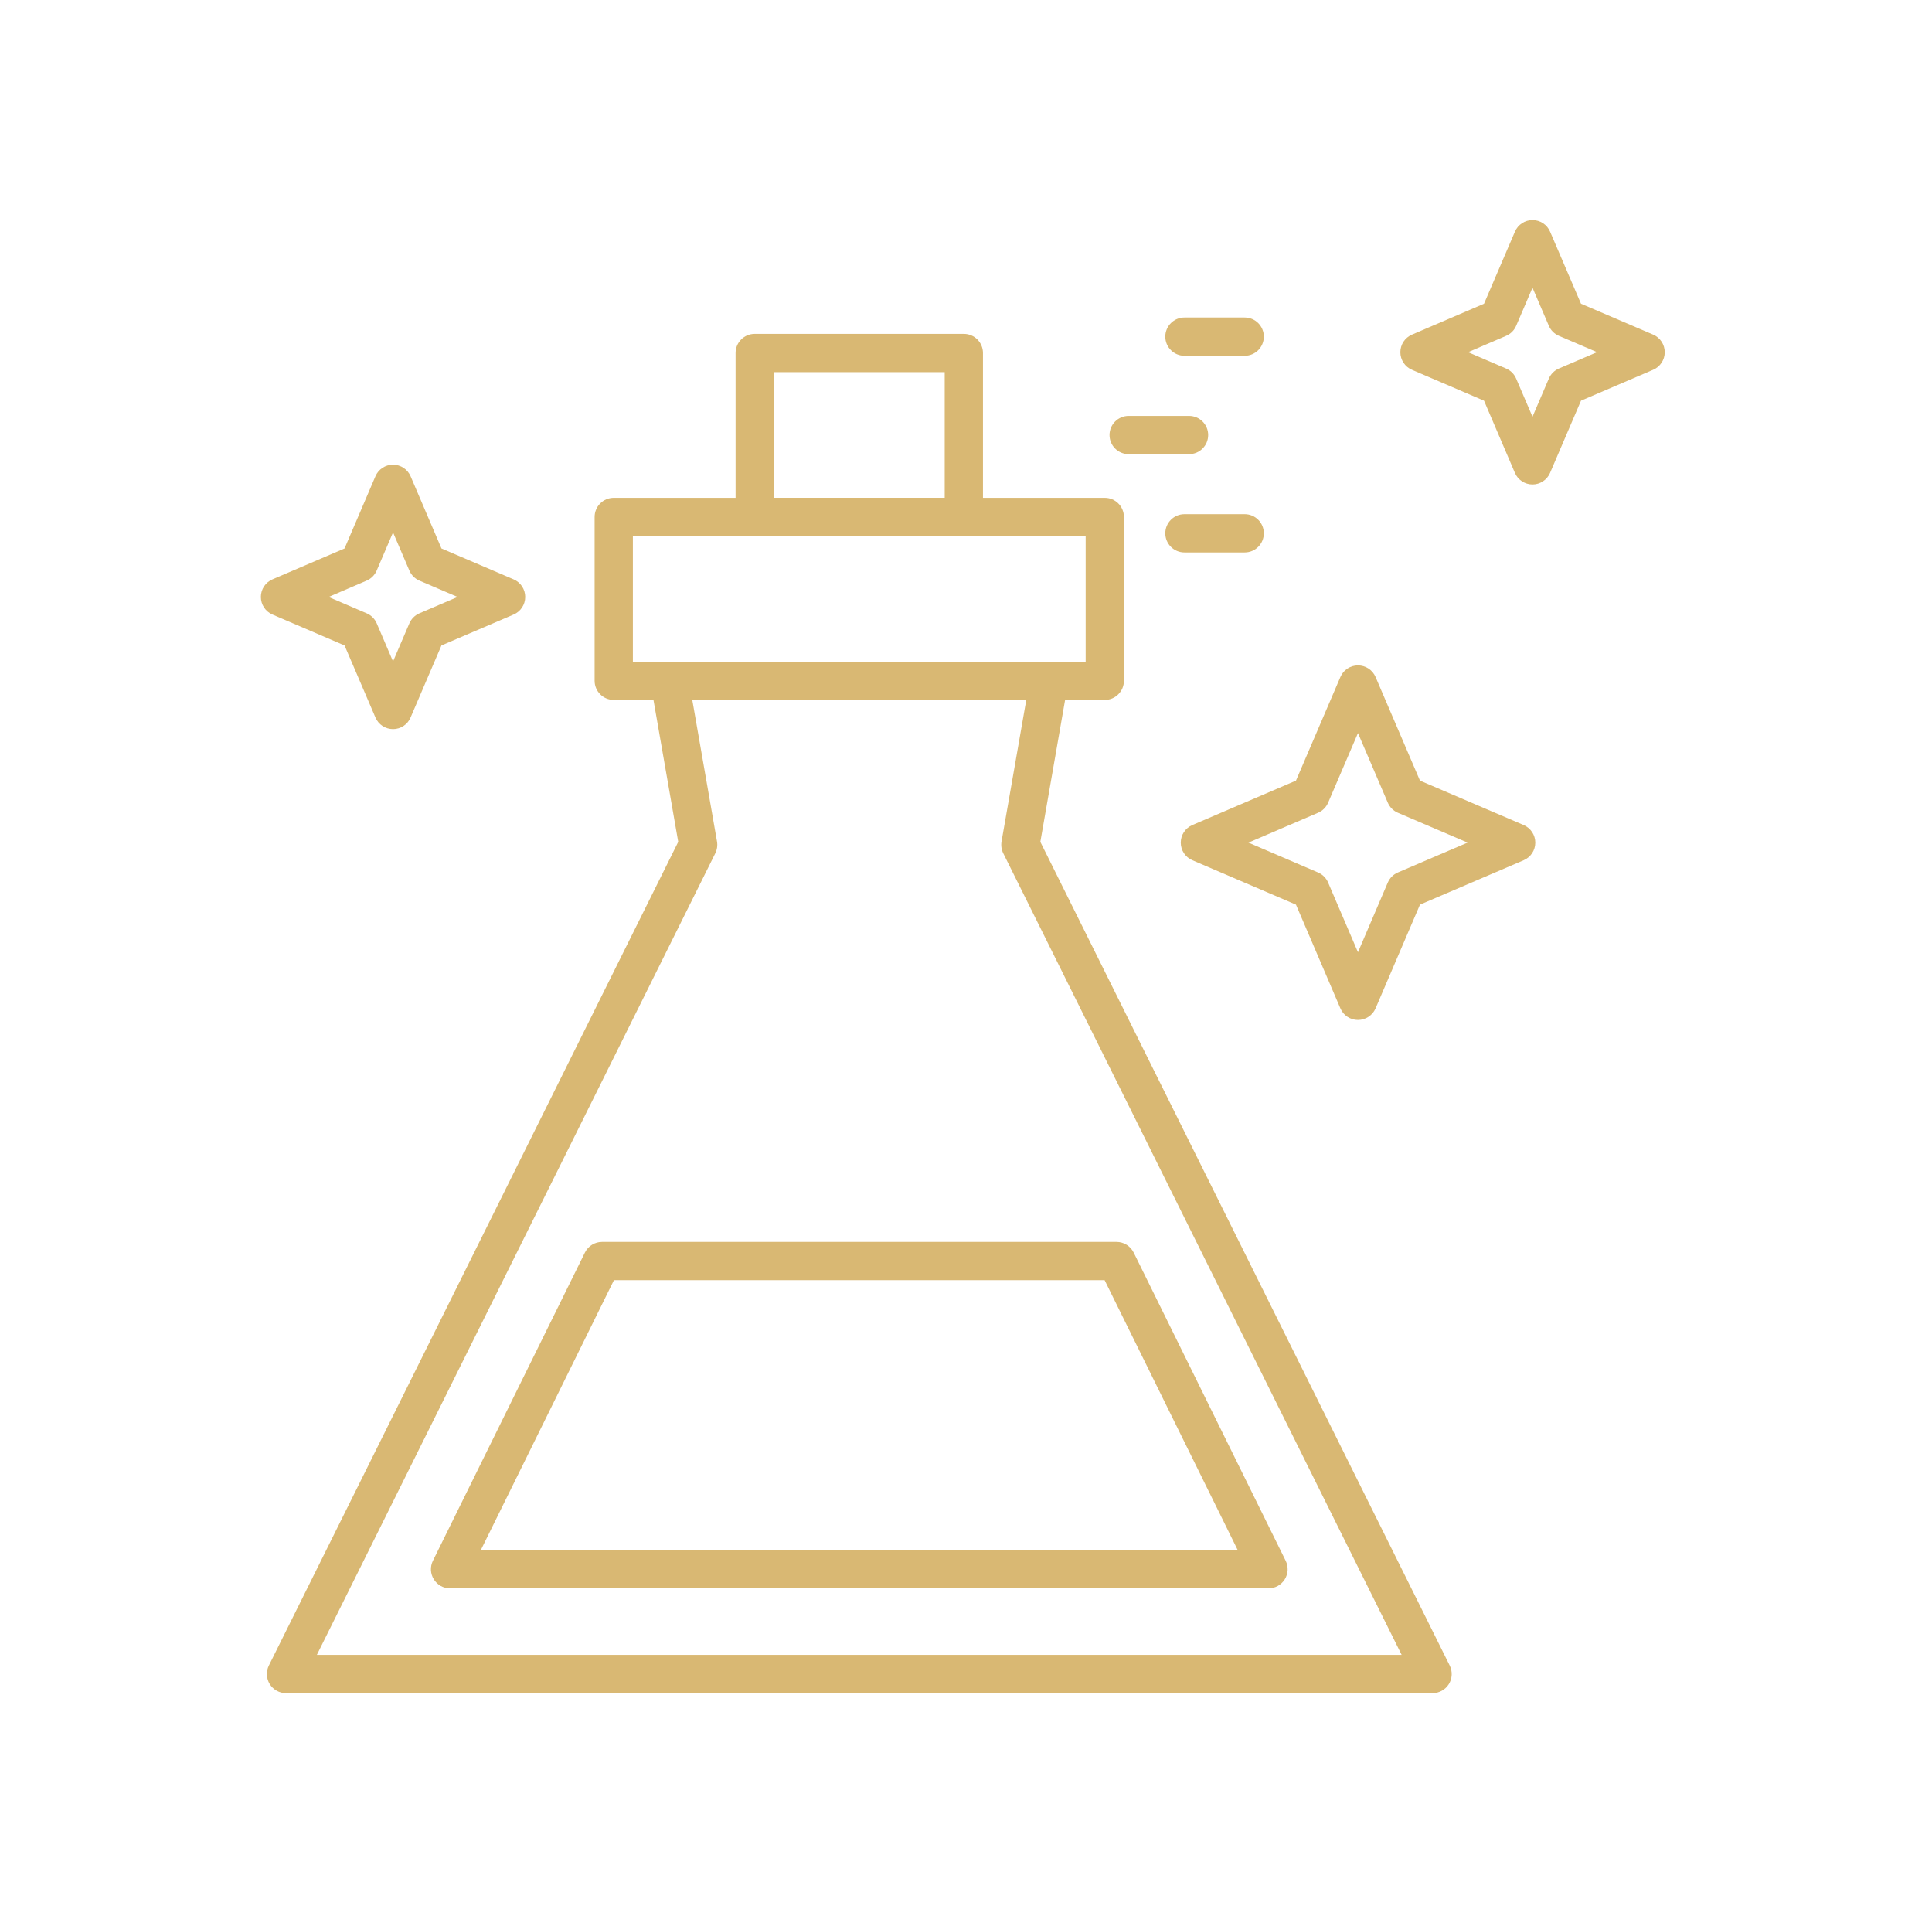 <svg width="101" height="100" viewBox="0 0 101 100" fill="none" xmlns="http://www.w3.org/2000/svg">
<path d="M74.889 88.5H14.951C14.605 88.5 14.284 88.321 14.101 88.027C13.919 87.733 13.902 87.365 14.056 87.055L35.456 44.003L34.017 35.756C33.967 35.465 34.047 35.167 34.236 34.941C34.426 34.715 34.706 34.585 35.002 34.585H54.84C55.136 34.585 55.416 34.715 55.606 34.941C55.797 35.167 55.877 35.465 55.825 35.756L54.386 44.003L75.787 87.055C75.941 87.365 75.924 87.733 75.742 88.027C75.558 88.321 75.236 88.5 74.889 88.5ZM16.564 86.5H73.275L52.447 44.599C52.352 44.408 52.322 44.192 52.358 43.982L53.651 36.584H36.191L37.483 43.982C37.52 44.192 37.487 44.408 37.394 44.599L16.564 86.5Z" fill="#D9B873"/>
<path d="M66.314 83.022H23.528C23.182 83.022 22.861 82.844 22.679 82.55C22.496 82.257 22.478 81.89 22.631 81.58L30.577 65.471C30.745 65.13 31.093 64.913 31.474 64.913H58.369C58.75 64.913 59.098 65.129 59.266 65.471L67.212 81.58C67.365 81.89 67.347 82.257 67.164 82.55C66.98 82.844 66.66 83.022 66.314 83.022ZM25.136 81.022H64.705L57.746 66.913H32.095L25.136 81.022Z" fill="#D9B873"/>
<path d="M57.755 36.583H32.085C31.533 36.583 31.085 36.135 31.085 35.583V27.02C31.085 26.468 31.533 26.02 32.085 26.02H57.755C58.307 26.02 58.755 26.468 58.755 27.02V35.584C58.755 36.136 58.307 36.583 57.755 36.583ZM33.085 34.583H56.755V28.02H33.085V34.583Z" fill="#D9B873"/>
<path d="M50.386 28.02H39.454C38.902 28.02 38.454 27.572 38.454 27.02V18.45C38.454 17.898 38.902 17.45 39.454 17.45H50.387C50.939 17.45 51.387 17.898 51.387 18.45V27.02C51.386 27.572 50.938 28.02 50.386 28.02ZM40.454 26.02H49.387V19.45H40.454V26.02Z" fill="#D9B873"/>
<path d="M62.161 23.737H59.003C58.451 23.737 58.003 23.289 58.003 22.737C58.003 22.185 58.451 21.737 59.003 21.737H62.16C62.712 21.737 63.16 22.185 63.16 22.737C63.16 23.289 62.713 23.737 62.161 23.737Z" fill="#D9B873"/>
<path d="M65.07 18.595H61.919C61.367 18.595 60.919 18.147 60.919 17.595C60.919 17.043 61.367 16.595 61.919 16.595H65.07C65.622 16.595 66.07 17.043 66.07 17.595C66.07 18.147 65.623 18.595 65.07 18.595Z" fill="#D9B873"/>
<path d="M65.07 28.874H61.919C61.367 28.874 60.919 28.426 60.919 27.874C60.919 27.322 61.367 26.874 61.919 26.874H65.07C65.622 26.874 66.07 27.322 66.07 27.874C66.07 28.426 65.623 28.874 65.07 28.874Z" fill="#D9B873"/>
<path d="M70.991 53.312C70.591 53.312 70.229 53.074 70.072 52.706L67.75 47.284L62.333 44.962C61.965 44.804 61.727 44.443 61.727 44.043C61.727 43.643 61.965 43.281 62.333 43.124L67.75 40.802L70.073 35.385C70.23 35.017 70.592 34.779 70.992 34.779C71.392 34.779 71.754 35.017 71.911 35.385L74.233 40.802L79.655 43.124C80.023 43.282 80.261 43.643 80.261 44.043C80.261 44.443 80.023 44.805 79.655 44.962L74.233 47.284L71.911 52.706C71.753 53.073 71.392 53.312 70.991 53.312ZM65.265 44.042L68.905 45.603C69.141 45.704 69.329 45.892 69.43 46.128L70.991 49.772L72.551 46.128C72.653 45.892 72.841 45.704 73.077 45.602L76.721 44.041L73.077 42.481C72.841 42.38 72.653 42.191 72.552 41.956L70.991 38.316L69.43 41.956C69.329 42.192 69.141 42.38 68.905 42.481L65.265 44.042Z" fill="#D9B873"/>
<path d="M80.115 25.322C79.715 25.322 79.353 25.083 79.195 24.716L77.581 20.943L73.814 19.328C73.445 19.17 73.207 18.809 73.207 18.409C73.207 18.009 73.445 17.648 73.814 17.49L77.581 15.874L79.197 12.107C79.355 11.739 79.716 11.501 80.115 11.501C80.516 11.501 80.876 11.739 81.034 12.107L82.65 15.874L86.422 17.489C86.79 17.647 87.028 18.008 87.028 18.408C87.028 18.808 86.79 19.17 86.422 19.327L82.65 20.942L81.034 24.715C80.876 25.083 80.514 25.322 80.115 25.322ZM76.745 18.408L78.736 19.262C78.972 19.363 79.159 19.551 79.26 19.787L80.115 21.781L80.969 19.787C81.07 19.551 81.258 19.362 81.495 19.261L83.489 18.407L81.495 17.553C81.258 17.452 81.07 17.264 80.969 17.028L80.115 15.037L79.261 17.028C79.16 17.264 78.972 17.452 78.737 17.553L76.745 18.408Z" fill="#D9B873"/>
<path d="M20.547 38.109C20.146 38.109 19.785 37.871 19.628 37.503L18.012 33.736L14.243 32.12C13.876 31.962 13.637 31.601 13.637 31.201C13.637 30.801 13.876 30.439 14.243 30.282L18.012 28.667L19.627 24.894C19.785 24.526 20.145 24.288 20.546 24.288C20.945 24.288 21.308 24.527 21.465 24.894L23.079 28.667L26.851 30.282C27.219 30.44 27.457 30.801 27.457 31.201C27.457 31.601 27.219 31.963 26.851 32.12L23.078 33.736L21.463 37.503C21.308 37.871 20.947 38.109 20.547 38.109ZM17.177 31.202L19.168 32.056C19.404 32.157 19.593 32.345 19.694 32.581L20.547 34.572L21.401 32.581C21.503 32.345 21.691 32.157 21.927 32.056L23.921 31.202L21.927 30.348C21.691 30.247 21.502 30.058 21.401 29.822L20.547 27.828L19.692 29.822C19.591 30.058 19.402 30.246 19.168 30.347L17.177 31.202Z" fill="#D9B873"/>
</svg>
